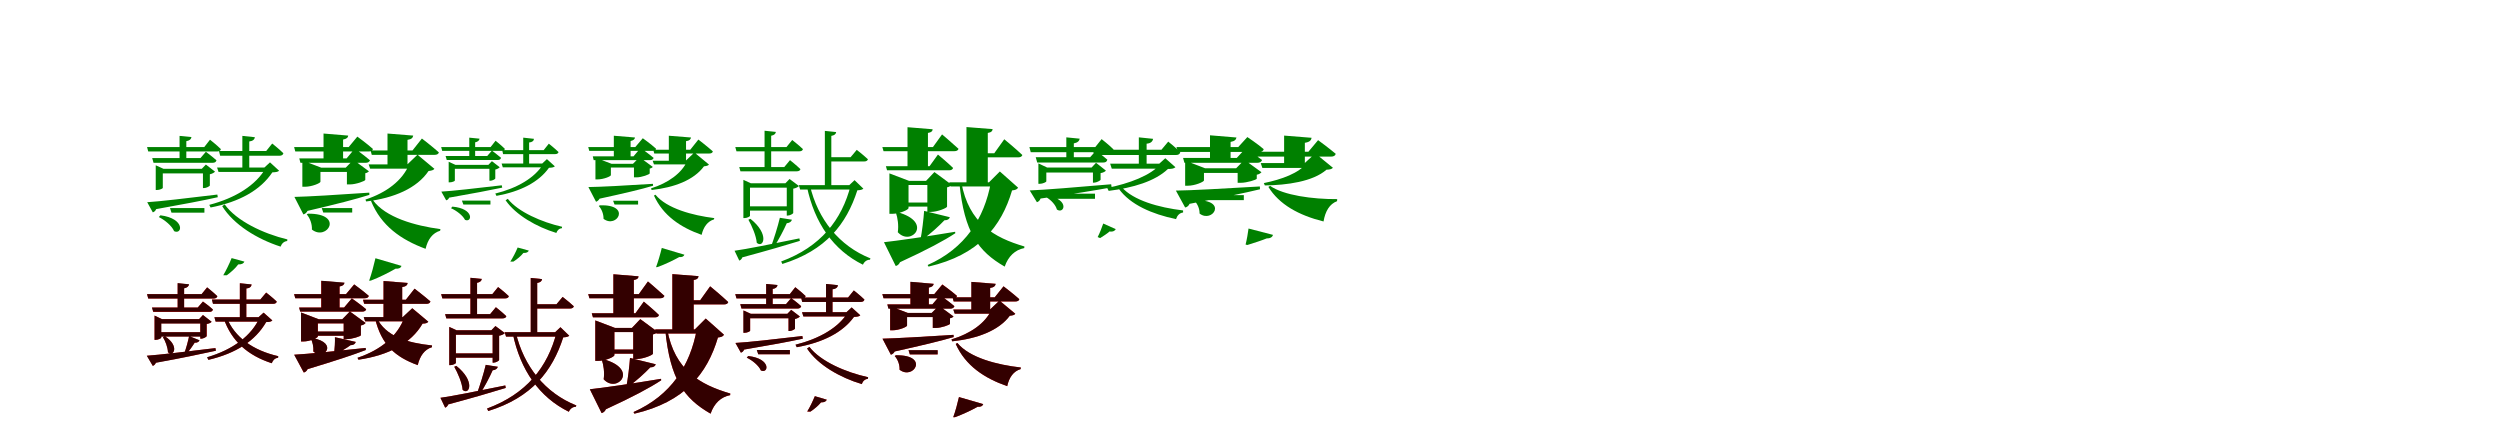 <?xml version="1.0" encoding="UTF-8"?>
<svg width="1700" height="300" xmlns="http://www.w3.org/2000/svg">
<rect width="100%" height="100%" fill="white"/>
<g fill="green" transform="translate(100 100) scale(0.1 -0.1)"><path d="M-0.0 0.0 8.0 -30.0H476.0C490.0 -30.0 500.0 -25.0 502.0 -14.0C474.0 14.0 428.0 50.0 428.0 50.0L389.0 0.0ZM156.0 -415.0 166.0 -446.0H390.0V-415.0ZM91.0 -464.0 80.0 -476.0C121.0 -496.0 169.0 -536.0 184.0 -572.0C240.0 -599.0 261.0 -486.0 91.0 -464.0ZM575.0 -755.0C561.0 -791.0 536.0 -842.0 518.0 -872.0H542.0C571.0 -851.0 602.0 -823.0 620.0 -798.0C644.0 -799.0 657.0 -791.0 662.0 -779.0ZM1.0 -375.0 39.0 -444.0C47.0 -442.0 57.0 -435.0 62.0 -422.0C247.0 -389.0 384.0 -363.0 481.0 -341.0L478.0 -323.0C278.0 -347.0 86.0 -370.0 1.0 -375.0ZM489.0 -27.0 497.0 -59.0H901.0C915.0 -59.0 925.0 -53.0 927.0 -42.0C898.0 -13.0 851.0 24.0 851.0 24.0L810.0 -27.0ZM809.0 -139.0C743.0 -259.0 600.0 -347.0 423.0 -393.0L432.0 -411.0C629.0 -373.0 771.0 -293.0 852.0 -172.0C878.0 -171.0 889.0 -169.0 898.0 -161.0L836.0 -104.0L798.0 -139.0ZM528.0 -390.0 511.0 -402.0C589.0 -528.0 749.0 -626.0 908.0 -677.0C916.0 -655.0 932.0 -641.0 953.0 -639.0L954.0 -628.0C791.0 -589.0 607.0 -502.0 528.0 -390.0ZM476.0 -139.0 486.0 -169.0H836.0V-139.0ZM648.0 76.0V-154.0H695.0V38.0C720.0 41.0 731.0 52.0 733.0 67.0ZM35.0 -75.0 44.0 -107.0H446.0C460.0 -107.0 469.0 -102.0 472.0 -90.0C444.0 -65.0 400.0 -32.0 400.0 -32.0L363.0 -75.0ZM221.0 76.0V-95.0H267.0V40.0C290.0 44.0 300.0 54.0 302.0 68.0ZM380.0 -148.0V-279.0H387.0C402.0 -279.0 426.0 -267.0 427.0 -261.0V-185.0C443.0 -182.0 458.0 -173.0 462.0 -167.0L400.0 -119.0L372.0 -148.0ZM59.0 -148.0V-292.0H67.0C86.0 -292.0 107.0 -282.0 107.0 -278.0V-179.0H408.0V-148.0H112.0L59.0 -124.0Z"/></g>
<g fill="green" transform="translate(200 100) scale(0.1 -0.1)"><path d="M0.0 0.0 8.0 -30.0H509.0C523.0 -30.0 534.0 -24.0 536.0 -13.0C496.0 23.0 430.0 71.0 430.0 71.0L371.0 0.0ZM188.0 -415.0 198.0 -445.0H395.0V-415.0ZM94.0 -453.0 86.0 -458.0C107.0 -482.0 123.0 -523.0 121.0 -561.0C223.0 -642.0 345.0 -451.0 94.0 -453.0ZM553.0 -756.0C543.0 -801.0 525.0 -868.0 510.0 -909.0L522.0 -908.0C578.0 -887.0 647.0 -852.0 690.0 -827.0C713.0 -829.0 726.0 -821.0 730.0 -808.0ZM2.0 -339.0 63.0 -458.0C74.0 -455.0 85.0 -447.0 91.0 -434.0C289.0 -388.0 421.0 -354.0 512.0 -325.0L511.0 -310.0C297.0 -325.0 93.0 -337.0 2.0 -339.0ZM520.0 -23.0 528.0 -53.0H955.0C970.0 -53.0 982.0 -48.0 984.0 -36.0C941.0 3.0 869.0 58.0 869.0 58.0L805.0 -23.0ZM782.0 -118.0C738.0 -226.0 629.0 -310.0 485.0 -357.0L490.0 -370.0C680.0 -347.0 835.0 -280.0 914.0 -163.0C937.0 -160.0 947.0 -157.0 954.0 -148.0L839.0 -52.0L770.0 -118.0ZM535.0 -360.0 523.0 -367.0C592.0 -535.0 726.0 -630.0 894.0 -692.0C909.0 -627.0 942.0 -584.0 993.0 -569.0L995.0 -558.0C822.0 -535.0 621.0 -479.0 535.0 -360.0ZM507.0 -118.0 517.0 -147.0H867.0V-118.0ZM635.0 92.0V-125.0H771.0V49.0C799.0 53.0 807.0 63.0 810.0 78.0ZM35.0 -77.0 43.0 -107.0H487.0C502.0 -107.0 512.0 -101.0 516.0 -90.0C476.0 -56.0 413.0 -10.0 413.0 -10.0L357.0 -77.0ZM200.0 92.0V-83.0H333.0V51.0C359.0 56.0 366.0 65.0 368.0 78.0ZM359.0 -140.0V-254.0H381.0C420.0 -254.0 484.0 -231.0 484.0 -223.0V-178.0C496.0 -176.0 505.0 -169.0 509.0 -165.0L403.0 -87.0L351.0 -140.0ZM56.0 -140.0V-270.0H72.0C122.0 -270.0 179.0 -245.0 179.0 -236.0V-169.0H419.0V-140.0H184.0L56.0 -91.0Z"/></g>
<g fill="green" transform="translate(300 100) scale(0.1 -0.1)"><path d="M0.0 0.0 7.0 -26.0H411.0C423.0 -26.0 432.0 -21.0 433.0 -12.0C409.0 12.0 370.0 43.0 370.0 43.0L336.0 0.0ZM141.0 -364.0 151.0 -391.0H335.0V-364.0ZM76.0 -405.0 67.0 -416.0C104.0 -432.0 147.0 -465.0 162.0 -495.0C211.0 -517.0 227.0 -418.0 76.0 -405.0ZM520.0 -683.0C508.0 -713.0 486.0 -755.0 470.0 -779.0H491.0C516.0 -763.0 543.0 -741.0 559.0 -720.0C580.0 -721.0 591.0 -715.0 596.0 -704.0ZM1.0 -303.0 34.0 -362.0C41.0 -361.0 50.0 -355.0 54.0 -344.0C213.0 -316.0 331.0 -294.0 415.0 -276.0L412.0 -260.0C240.0 -280.0 75.0 -299.0 1.0 -303.0ZM415.0 -21.0 421.0 -48.0H775.0C787.0 -48.0 796.0 -43.0 798.0 -34.0C773.0 -9.0 732.0 23.0 732.0 23.0L697.0 -21.0ZM696.0 -112.0C639.0 -209.0 516.0 -280.0 368.0 -316.0L376.0 -332.0C540.0 -302.0 663.0 -239.0 733.0 -141.0C756.0 -140.0 765.0 -138.0 773.0 -131.0L719.0 -82.0L687.0 -112.0ZM453.0 -352.0 438.0 -362.0C508.0 -463.0 649.0 -543.0 783.0 -584.0C790.0 -565.0 803.0 -553.0 821.0 -552.0L822.0 -542.0C685.0 -511.0 523.0 -441.0 453.0 -352.0ZM411.0 -112.0 419.0 -138.0H719.0V-112.0ZM558.0 64.0V-125.0H598.0V31.0C620.0 33.0 630.0 43.0 631.0 56.0ZM30.0 -61.0 38.0 -88.0H385.0C397.0 -88.0 404.0 -84.0 407.0 -73.0C383.0 -52.0 345.0 -24.0 345.0 -24.0L313.0 -61.0ZM191.0 64.0V-78.0H231.0V32.0C250.0 36.0 259.0 45.0 261.0 57.0ZM328.0 -121.0V-229.0H334.0C347.0 -229.0 368.0 -219.0 368.0 -213.0V-153.0C382.0 -150.0 395.0 -142.0 398.0 -137.0L345.0 -96.0L321.0 -121.0ZM51.0 -121.0V-240.0H58.0C74.0 -240.0 93.0 -232.0 93.0 -228.0V-148.0H352.0V-121.0H97.0L51.0 -100.0Z"/></g>
<g fill="green" transform="translate(400 100) scale(0.1 -0.1)"><path d="M0.0 0.0 7.0 -26.0H438.0C450.0 -26.0 460.0 -21.0 461.0 -11.0C427.0 20.0 371.0 60.0 371.0 60.0L320.0 0.0ZM169.0 -365.0 179.0 -391.0H339.0V-365.0ZM79.0 -396.0 72.0 -401.0C91.0 -421.0 105.0 -456.0 104.0 -488.0C194.0 -557.0 297.0 -389.0 79.0 -396.0ZM500.0 -686.0C491.0 -725.0 474.0 -782.0 461.0 -817.0L471.0 -816.0C520.0 -799.0 581.0 -769.0 619.0 -748.0C639.0 -750.0 650.0 -743.0 654.0 -732.0ZM1.0 -272.0 53.0 -372.0C62.0 -369.0 71.0 -362.0 77.0 -351.0C247.0 -314.0 362.0 -287.0 441.0 -263.0L440.0 -250.0C255.0 -262.0 80.0 -271.0 1.0 -272.0ZM442.0 -18.0 449.0 -44.0H822.0C835.0 -44.0 846.0 -40.0 847.0 -29.0C810.0 4.0 749.0 51.0 749.0 51.0L694.0 -18.0ZM674.0 -93.0C636.0 -178.0 544.0 -244.0 427.0 -281.0L431.0 -292.0C585.0 -275.0 718.0 -225.0 787.0 -131.0C806.0 -129.0 815.0 -126.0 821.0 -119.0L722.0 -37.0L663.0 -93.0ZM457.0 -324.0 447.0 -330.0C509.0 -466.0 627.0 -546.0 771.0 -597.0C784.0 -542.0 812.0 -505.0 855.0 -492.0L857.0 -483.0C710.0 -465.0 534.0 -418.0 457.0 -324.0ZM438.0 -93.0 447.0 -118.0H747.0V-93.0ZM548.0 77.0V-99.0H665.0V40.0C689.0 43.0 696.0 52.0 699.0 65.0ZM31.0 -63.0 37.0 -89.0H420.0C433.0 -89.0 441.0 -83.0 445.0 -74.0C411.0 -45.0 356.0 -6.0 356.0 -6.0L308.0 -63.0ZM174.0 77.0V-67.0H288.0V41.0C310.0 46.0 316.0 54.0 318.0 65.0ZM311.0 -114.0V-206.0H330.0C363.0 -206.0 418.0 -186.0 418.0 -179.0V-146.0C428.0 -145.0 436.0 -139.0 439.0 -135.0L349.0 -69.0L304.0 -114.0ZM49.0 -114.0V-220.0H62.0C105.0 -220.0 154.0 -199.0 154.0 -191.0V-139.0H362.0V-114.0H159.0L49.0 -72.0Z"/></g>
<g fill="green" transform="translate(500 100) scale(0.1 -0.1)"><path d="M-0.0 0.0 8.0 -29.0H435.0C448.0 -29.0 457.0 -25.0 460.0 -14.0C432.0 13.0 387.0 48.0 387.0 48.0L348.0 0.0ZM81.0 -403.0V-432.0H376.0V-403.0ZM103.0 -488.0 89.0 -494.0C113.0 -536.0 142.0 -603.0 146.0 -651.0C190.0 -691.0 236.0 -594.0 103.0 -488.0ZM303.0 -481.0C289.0 -541.0 263.0 -623.0 242.0 -680.0H263.0C295.0 -630.0 329.0 -566.0 350.0 -518.0C371.0 -516.0 382.0 -506.0 385.0 -494.0ZM-5.0 -705.0 27.0 -772.0C36.0 -769.0 44.0 -761.0 48.0 -750.0C216.0 -705.0 344.0 -667.0 439.0 -638.0L436.0 -621.0C250.0 -659.0 71.0 -695.0 -5.0 -705.0ZM631.0 -69.0 639.0 -98.0H876.0C890.0 -98.0 899.0 -93.0 902.0 -83.0C872.0 -55.0 826.0 -19.0 826.0 -19.0L784.0 -69.0ZM785.0 -259.0C725.0 -496.0 580.0 -679.0 312.0 -778.0L320.0 -795.0C616.0 -703.0 756.0 -524.0 830.0 -294.0C852.0 -293.0 863.0 -290.0 871.0 -283.0L811.0 -225.0L775.0 -259.0ZM507.0 -259.0 487.0 -269.0C539.0 -517.0 667.0 -701.0 868.0 -800.0C877.0 -779.0 895.0 -766.0 916.0 -766.0L919.0 -757.0C708.0 -673.0 561.0 -492.0 507.0 -259.0ZM432.0 -259.0 441.0 -289.0H825.0V-259.0ZM609.0 110.0V-278.0H653.0V76.0C675.0 80.0 684.0 88.0 686.0 102.0ZM27.0 -136.0 35.0 -165.0H417.0C431.0 -165.0 441.0 -160.0 443.0 -150.0C415.0 -123.0 372.0 -89.0 372.0 -89.0L333.0 -136.0ZM199.0 111.0V-147.0H244.0V77.0C265.0 81.0 274.0 90.0 276.0 103.0ZM350.0 -246.0V-466.0H356.0C371.0 -466.0 393.0 -454.0 394.0 -448.0V-283.0C411.0 -280.0 427.0 -272.0 433.0 -265.0L369.0 -217.0L341.0 -246.0ZM55.0 -246.0V-483.0H62.0C80.0 -483.0 100.0 -472.0 100.0 -468.0V-276.0H379.0V-246.0H105.0L55.0 -223.0Z"/></g>
<g fill="green" transform="translate(600 100) scale(0.1 -0.1)"><path d="M0.0 0.0 8.0 -28.0H490.0C504.0 -28.0 515.0 -23.0 518.0 -12.0C476.0 27.0 406.0 86.0 406.0 86.0L344.0 0.0ZM102.0 -377.0V-405.0H381.0V-377.0ZM101.0 -442.0 92.0 -446.0C104.0 -481.0 112.0 -532.0 105.0 -579.0C195.0 -679.0 351.0 -510.0 101.0 -442.0ZM284.0 -434.0C280.0 -491.0 270.0 -575.0 259.0 -631.0H270.0C325.0 -592.0 385.0 -537.0 422.0 -498.0C444.0 -498.0 455.0 -490.0 459.0 -477.0ZM11.0 -647.0 91.0 -809.0C103.0 -806.0 114.0 -797.0 120.0 -783.0C305.0 -698.0 422.0 -635.0 496.0 -586.0L495.0 -576.0C293.0 -610.0 94.0 -638.0 11.0 -647.0ZM651.0 -42.0 659.0 -70.0H924.0C938.0 -70.0 949.0 -65.0 952.0 -54.0C907.0 -11.0 829.0 53.0 829.0 53.0L761.0 -42.0ZM738.0 -240.0C693.0 -486.0 563.0 -689.0 308.0 -802.0L314.0 -813.0C657.0 -733.0 809.0 -541.0 882.0 -295.0C906.0 -292.0 916.0 -288.0 923.0 -276.0L799.0 -166.0L725.0 -240.0ZM537.0 -240.0 524.0 -246.0C557.0 -579.0 651.0 -709.0 832.0 -813.0C856.0 -743.0 902.0 -699.0 965.0 -687.0L966.0 -676.0C759.0 -615.0 588.0 -518.0 537.0 -240.0ZM455.0 -240.0 464.0 -268.0H835.0V-240.0ZM572.0 136.0V-248.0H717.0V96.0C742.0 100.0 748.0 109.0 750.0 122.0ZM24.0 -130.0 32.0 -158.0H454.0C468.0 -158.0 478.0 -153.0 481.0 -142.0C443.0 -105.0 378.0 -51.0 378.0 -51.0L321.0 -130.0ZM171.0 135.0V-141.0H310.0V96.0C335.0 100.0 341.0 109.0 342.0 121.0ZM306.0 -230.0V-441.0H330.0C375.0 -441.0 440.0 -414.0 440.0 -405.0V-274.0C457.0 -270.0 467.0 -263.0 472.0 -257.0L354.0 -170.0L297.0 -230.0ZM48.0 -230.0V-454.0H66.0C119.0 -454.0 178.0 -426.0 178.0 -415.0V-258.0H383.0V-230.0H182.0L48.0 -179.0Z"/></g>
<g fill="green" transform="translate(700 100) scale(0.1 -0.1)"><path d="M0.0 0.0 9.0 -35.0H543.0C558.0 -35.0 570.0 -28.0 572.0 -16.0C541.0 15.0 491.0 54.0 491.0 54.0L448.0 0.0ZM134.0 -317.0 141.0 -352.0H446.0V-317.0ZM130.0 -332.0 116.0 -342.0C147.0 -360.0 179.0 -394.0 187.0 -425.0C237.0 -458.0 274.0 -359.0 130.0 -332.0ZM502.0 -520.0C495.0 -541.0 477.0 -589.0 464.0 -612.0L481.0 -619.0C506.0 -603.0 531.0 -587.0 545.0 -574.0C569.0 -578.0 583.0 -568.0 587.0 -558.0ZM2.0 -295.0 51.0 -375.0C60.0 -372.0 70.0 -366.0 76.0 -350.0C294.0 -320.0 449.0 -294.0 559.0 -274.0L556.0 -253.0C325.0 -273.0 103.0 -291.0 2.0 -295.0ZM431.0 -18.0 440.0 -54.0H997.0C1013.0 -54.0 1023.0 -48.0 1026.0 -35.0C995.0 -3.0 944.0 37.0 944.0 37.0L898.0 -18.0ZM894.0 -113.0C825.0 -194.0 678.0 -248.0 529.0 -278.0L539.0 -298.0C705.0 -277.0 854.0 -233.0 942.0 -149.0C970.0 -149.0 983.0 -146.0 993.0 -137.0L924.0 -76.0L883.0 -113.0ZM628.0 -273.0 608.0 -284.0C686.0 -392.0 834.0 -456.0 997.0 -490.0C1005.0 -465.0 1021.0 -448.0 1045.0 -445.0V-431.0C877.0 -411.0 707.0 -362.0 628.0 -273.0ZM549.0 -113.0 560.0 -147.0H919.0V-113.0ZM744.0 66.0V-125.0H797.0V23.0C826.0 25.0 838.0 39.0 841.0 56.0ZM43.0 -69.0 53.0 -105.0H503.0C518.0 -105.0 526.0 -100.0 530.0 -86.0C500.0 -59.0 452.0 -25.0 452.0 -25.0L413.0 -69.0ZM251.0 66.0V-91.0H302.0V25.0C328.0 30.0 339.0 41.0 342.0 57.0ZM432.0 -139.0V-242.0H440.0C456.0 -242.0 483.0 -228.0 484.0 -222.0V-177.0C501.0 -175.0 517.0 -166.0 520.0 -160.0L453.0 -107.0L423.0 -139.0ZM61.0 -139.0V-250.0H70.0C91.0 -250.0 115.0 -238.0 115.0 -233.0V-173.0H455.0V-139.0H120.0L61.0 -111.0Z"/></g>
<g fill="green" transform="translate(800 100) scale(0.1 -0.1)"><path d="M0.0 0.0 9.0 -33.0H564.0C579.0 -33.0 591.0 -27.0 593.0 -14.0C551.0 22.0 482.0 68.0 482.0 68.0L420.0 0.0ZM175.0 -327.0 181.0 -361.0H458.0V-327.0ZM135.0 -362.0 124.0 -368.0C143.0 -386.0 158.0 -421.0 157.0 -452.0C244.0 -520.0 352.0 -359.0 135.0 -362.0ZM490.0 -554.0C487.0 -580.0 478.0 -632.0 470.0 -663.0L482.0 -666.0C527.0 -652.0 583.0 -634.0 614.0 -621.0C641.0 -622.0 654.0 -609.0 656.0 -597.0ZM-4.0 -296.0 59.0 -411.0C71.0 -409.0 83.0 -400.0 89.0 -386.0C310.0 -344.0 461.0 -313.0 568.0 -287.0L567.0 -268.0C326.0 -282.0 99.0 -295.0 -4.0 -296.0ZM469.0 -32.0 478.0 -65.0H1051.0C1068.0 -65.0 1080.0 -59.0 1083.0 -46.0C1037.0 -7.0 963.0 47.0 963.0 47.0L897.0 -32.0ZM885.0 -109.0C834.0 -177.0 716.0 -220.0 594.0 -245.0L601.0 -261.0C751.0 -259.0 928.0 -235.0 1020.0 -154.0C1045.0 -153.0 1055.0 -150.0 1064.0 -141.0L944.0 -43.0L872.0 -109.0ZM637.0 -264.0 625.0 -271.0C698.0 -390.0 831.0 -464.0 1000.0 -506.0C1012.0 -436.0 1041.0 -387.0 1092.0 -368.0L1093.0 -354.0C925.0 -355.0 728.0 -328.0 637.0 -264.0ZM573.0 -109.0 584.0 -142.0H945.0V-109.0ZM732.0 78.0V-126.0H873.0V29.0C906.0 34.0 916.0 46.0 919.0 63.0ZM45.0 -74.0 54.0 -107.0H550.0C566.0 -107.0 578.0 -101.0 582.0 -88.0C537.0 -53.0 470.0 -9.0 470.0 -9.0L410.0 -74.0ZM228.0 80.0V-83.0H368.0V35.0C396.0 40.0 405.0 50.0 408.0 65.0ZM416.0 -144.0V-243.0H439.0C477.0 -243.0 545.0 -223.0 546.0 -215.0V-188.0C562.0 -186.0 574.0 -176.0 578.0 -171.0L462.0 -87.0L406.0 -144.0ZM59.0 -144.0V-263.0H76.0C127.0 -263.0 187.0 -236.0 187.0 -227.0V-176.0H470.0V-144.0H194.0L59.0 -92.0Z"/></g>
<g fill="red" transform="translate(100 200) scale(0.1 -0.1)"><path d="M0.0 0.0 8.0 -30.0H453.0C466.0 -30.0 476.0 -25.0 478.0 -14.0C451.0 12.0 408.0 46.0 408.0 46.0L371.0 0.0ZM75.0 -259.0V-288.0H383.0V-259.0ZM122.0 -287.0 108.0 -293.0C125.0 -319.0 141.0 -362.0 142.0 -395.0C178.0 -431.0 225.0 -355.0 122.0 -287.0ZM286.0 -286.0C280.0 -315.0 265.0 -372.0 252.0 -406.0L265.0 -412.0C288.0 -384.0 310.0 -352.0 324.0 -330.0C343.0 -332.0 354.0 -322.0 356.0 -314.0ZM-1.0 -419.0 39.0 -488.0C47.0 -485.0 55.0 -479.0 60.0 -466.0C242.0 -434.0 373.0 -406.0 468.0 -385.0L465.0 -367.0C270.0 -391.0 83.0 -413.0 -1.0 -419.0ZM441.0 -37.0 449.0 -66.0H856.0C870.0 -66.0 879.0 -62.0 882.0 -51.0C854.0 -24.0 810.0 11.0 810.0 11.0L770.0 -37.0ZM767.0 -157.0C710.0 -285.0 582.0 -378.0 409.0 -430.0L417.0 -447.0C609.0 -402.0 737.0 -316.0 810.0 -190.0C832.0 -190.0 844.0 -187.0 852.0 -179.0L793.0 -126.0L758.0 -157.0ZM540.0 -157.0 521.0 -166.0C575.0 -321.0 685.0 -417.0 848.0 -470.0C855.0 -449.0 870.0 -435.0 891.0 -433.0L892.0 -422.0C722.0 -383.0 595.0 -295.0 540.0 -157.0ZM458.0 -157.0 467.0 -187.0H795.0V-157.0ZM631.0 74.0V-170.0H675.0V38.0C699.0 41.0 709.0 51.0 711.0 65.0ZM34.0 -91.0 42.0 -121.0H424.0C437.0 -121.0 445.0 -116.0 448.0 -105.0C422.0 -80.0 380.0 -50.0 380.0 -50.0L345.0 -91.0ZM208.0 74.0V-105.0H252.0V40.0C274.0 44.0 283.0 53.0 285.0 66.0ZM362.0 -170.0V-303.0H368.0C382.0 -303.0 405.0 -291.0 406.0 -285.0V-203.0C421.0 -201.0 435.0 -194.0 439.0 -188.0L380.0 -142.0L354.0 -170.0ZM51.0 -170.0V-311.0H58.0C76.0 -311.0 96.0 -300.0 96.0 -296.0V-199.0H382.0V-170.0H101.0L51.0 -146.0Z"/></g>
<g fill="black" opacity=".8" transform="translate(100 200) scale(0.1 -0.1)"><path d="M0.0 0.0 8.0 -30.0H454.0C466.0 -30.0 476.0 -24.0 478.0 -14.0C451.0 12.0 409.0 46.0 409.0 46.0L371.0 0.0ZM75.0 -259.0 76.0 -289.0H383.0V-259.0ZM122.0 -287.0 108.0 -293.0C125.0 -320.0 141.0 -363.0 142.0 -395.0C178.0 -431.0 225.0 -355.0 122.0 -287.0ZM286.0 -285.0C281.0 -315.0 265.0 -372.0 252.0 -405.0L264.0 -412.0C287.0 -384.0 310.0 -353.0 324.0 -330.0C343.0 -332.0 354.0 -323.0 357.0 -314.0ZM-2.0 -419.0 39.0 -488.0C47.0 -485.0 55.0 -479.0 60.0 -467.0C242.0 -434.0 372.0 -405.0 468.0 -385.0L465.0 -367.0C270.0 -391.0 83.0 -413.0 -2.0 -419.0ZM441.0 -37.0 448.0 -66.0H856.0C870.0 -66.0 879.0 -62.0 882.0 -51.0C855.0 -24.0 810.0 10.0 810.0 10.0L770.0 -37.0ZM767.0 -157.0C710.0 -285.0 582.0 -378.0 408.0 -429.0L417.0 -447.0C608.0 -402.0 737.0 -316.0 810.0 -190.0C833.0 -190.0 844.0 -187.0 852.0 -179.0L792.0 -126.0L758.0 -157.0ZM541.0 -157.0 521.0 -165.0C575.0 -320.0 685.0 -417.0 848.0 -470.0C856.0 -449.0 870.0 -434.0 891.0 -433.0L892.0 -422.0C722.0 -383.0 596.0 -295.0 541.0 -157.0ZM458.0 -157.0 466.0 -187.0H795.0V-157.0ZM631.0 74.0V-170.0H675.0V39.0C699.0 40.0 709.0 51.0 711.0 66.0ZM33.0 -91.0 42.0 -120.0H425.0C438.0 -120.0 444.0 -116.0 448.0 -105.0C422.0 -80.0 380.0 -51.0 380.0 -51.0L345.0 -91.0ZM208.0 75.0V-105.0H252.0V39.0C273.0 44.0 283.0 53.0 286.0 67.0ZM362.0 -170.0V-303.0H369.0C383.0 -303.0 405.0 -291.0 405.0 -285.0V-203.0C421.0 -201.0 436.0 -194.0 439.0 -188.0L380.0 -142.0L354.0 -170.0ZM51.0 -170.0V-311.0H58.0C75.0 -311.0 97.0 -301.0 97.0 -296.0V-200.0H382.0V-170.0H101.0L51.0 -146.0Z"/></g>
<g fill="red" transform="translate(200 200) scale(0.1 -0.1)"><path d="M0.0 0.0 8.0 -28.0H482.0C495.0 -28.0 506.0 -23.0 508.0 -12.0C470.0 21.0 408.0 66.0 408.0 66.0L353.0 0.0ZM105.0 -255.0V-283.0H394.0V-255.0ZM124.0 -299.0 114.0 -304.0C125.0 -324.0 134.0 -359.0 130.0 -390.0C198.0 -457.0 308.0 -333.0 124.0 -299.0ZM278.0 -293.0C279.0 -320.0 276.0 -372.0 272.0 -406.0L282.0 -410.0C319.0 -389.0 362.0 -364.0 384.0 -347.0C407.0 -347.0 417.0 -335.0 419.0 -325.0ZM1.0 -412.0 65.0 -533.0C76.0 -531.0 86.0 -523.0 92.0 -510.0C278.0 -454.0 402.0 -413.0 487.0 -380.0L486.0 -366.0C282.0 -388.0 87.0 -407.0 1.0 -412.0ZM468.0 -38.0 476.0 -66.0H900.0C914.0 -66.0 924.0 -61.0 927.0 -50.0C886.0 -14.0 819.0 37.0 819.0 37.0L760.0 -38.0ZM750.0 -157.0C705.0 -284.0 592.0 -379.0 431.0 -433.0L437.0 -446.0C643.0 -416.0 796.0 -335.0 873.0 -201.0C896.0 -200.0 905.0 -197.0 912.0 -187.0L804.0 -96.0L739.0 -157.0ZM560.0 -157.0 549.0 -163.0C594.0 -347.0 688.0 -427.0 841.0 -483.0C855.0 -420.0 887.0 -376.0 937.0 -361.0V-349.0C775.0 -332.0 621.0 -290.0 560.0 -157.0ZM474.0 -157.0 483.0 -185.0H806.0V-157.0ZM608.0 89.0V-173.0H735.0V48.0C762.0 52.0 770.0 62.0 772.0 76.0ZM34.0 -91.0 42.0 -119.0H463.0C477.0 -119.0 487.0 -114.0 490.0 -103.0C452.0 -71.0 393.0 -29.0 393.0 -29.0L340.0 -91.0ZM184.0 90.0V-102.0H309.0V52.0C333.0 56.0 340.0 65.0 342.0 77.0ZM337.0 -171.0V-306.0H358.0C394.0 -306.0 453.0 -287.0 454.0 -280.0V-213.0C471.0 -210.0 482.0 -202.0 486.0 -196.0L379.0 -118.0L328.0 -171.0ZM47.0 -171.0V-322.0H63.0C109.0 -322.0 162.0 -297.0 162.0 -288.0V-199.0H392.0V-171.0H167.0L47.0 -125.0Z"/></g>
<g fill="black" opacity=".8" transform="translate(200 200) scale(0.1 -0.1)"><path d="M0.0 0.0 8.0 -28.0H482.0C495.0 -28.0 506.0 -23.0 507.0 -11.0C470.0 21.0 409.0 66.0 409.0 66.0L353.0 0.0ZM105.0 -254.0V-283.0H394.0V-254.0ZM124.0 -298.0 114.0 -304.0C125.0 -324.0 133.0 -359.0 131.0 -390.0C198.0 -457.0 308.0 -332.0 124.0 -298.0ZM277.0 -293.0C279.0 -320.0 276.0 -372.0 272.0 -406.0L281.0 -410.0C319.0 -389.0 362.0 -364.0 384.0 -347.0C407.0 -347.0 417.0 -335.0 419.0 -325.0ZM0.0 -412.0 66.0 -533.0C76.0 -531.0 86.0 -523.0 92.0 -510.0C277.0 -454.0 403.0 -413.0 488.0 -380.0L487.0 -366.0C282.0 -388.0 87.0 -408.0 0.0 -412.0ZM469.0 -38.0 477.0 -66.0H900.0C914.0 -66.0 924.0 -61.0 927.0 -50.0C886.0 -14.0 819.0 37.0 819.0 37.0L760.0 -38.0ZM751.0 -156.0C705.0 -283.0 592.0 -379.0 431.0 -433.0L438.0 -446.0C642.0 -416.0 796.0 -335.0 874.0 -200.0C896.0 -200.0 905.0 -197.0 913.0 -188.0L803.0 -96.0L738.0 -156.0ZM560.0 -157.0 550.0 -162.0C594.0 -347.0 688.0 -427.0 840.0 -483.0C856.0 -420.0 887.0 -376.0 937.0 -361.0L938.0 -349.0C776.0 -332.0 621.0 -290.0 560.0 -157.0ZM473.0 -156.0 483.0 -185.0H806.0V-156.0ZM608.0 89.0V-173.0H735.0V48.0C762.0 52.0 770.0 62.0 772.0 76.0ZM34.0 -91.0 41.0 -119.0H463.0C477.0 -119.0 487.0 -114.0 490.0 -103.0C452.0 -71.0 392.0 -29.0 392.0 -29.0L340.0 -91.0ZM185.0 91.0V-101.0H309.0V52.0C333.0 56.0 340.0 65.0 343.0 78.0ZM337.0 -171.0V-306.0H358.0C393.0 -306.0 453.0 -287.0 454.0 -279.0V-213.0C471.0 -211.0 482.0 -202.0 486.0 -196.0L379.0 -118.0L327.0 -171.0ZM47.0 -171.0V-322.0H62.0C108.0 -322.0 161.0 -297.0 161.0 -288.0V-199.0H392.0V-171.0H168.0L47.0 -125.0Z"/></g>
<g fill="red" transform="translate(300 200) scale(0.1 -0.1)"><path d="M0.0 0.0 8.0 -29.0H435.0C448.0 -29.0 457.0 -25.0 460.0 -14.0C432.0 13.0 387.0 48.0 387.0 48.0L348.0 0.0ZM81.0 -403.0V-432.0H376.0V-403.0ZM103.0 -488.0 89.0 -494.0C113.0 -536.0 142.0 -603.0 146.0 -651.0C190.0 -691.0 236.0 -594.0 103.0 -488.0ZM303.0 -481.0C289.0 -541.0 263.0 -623.0 242.0 -680.0H263.0C295.0 -630.0 329.0 -566.0 350.0 -518.0C371.0 -516.0 382.0 -506.0 385.0 -494.0ZM-5.0 -705.0 27.0 -772.0C36.0 -769.0 44.0 -761.0 48.0 -750.0C216.0 -705.0 344.0 -667.0 439.0 -638.0L436.0 -621.0C250.0 -659.0 71.0 -695.0 -5.0 -705.0ZM631.0 -69.0 639.0 -98.0H876.0C890.0 -98.0 899.0 -93.0 902.0 -83.0C872.0 -55.0 826.0 -19.0 826.0 -19.0L784.0 -69.0ZM785.0 -259.0C725.0 -496.0 580.0 -679.0 312.0 -778.0L320.0 -795.0C616.0 -703.0 756.0 -524.0 830.0 -294.0C852.0 -293.0 863.0 -290.0 871.0 -283.0L811.0 -225.0L775.0 -259.0ZM507.0 -259.0 487.0 -269.0C539.0 -517.0 667.0 -701.0 868.0 -800.0C877.0 -779.0 895.0 -766.0 916.0 -766.0L919.0 -757.0C708.0 -673.0 561.0 -492.0 507.0 -259.0ZM432.0 -259.0 441.0 -289.0H825.0V-259.0ZM609.0 110.0V-278.0H653.0V76.0C675.0 80.0 684.0 88.0 686.0 102.0ZM27.0 -136.0 35.0 -165.0H417.0C431.0 -165.0 441.0 -160.0 443.0 -150.0C415.0 -123.0 372.0 -89.0 372.0 -89.0L333.0 -136.0ZM199.0 111.0V-147.0H244.0V77.0C265.0 81.0 274.0 90.0 276.0 103.0ZM350.0 -246.0V-466.0H356.0C371.0 -466.0 393.0 -454.0 394.0 -448.0V-283.0C411.0 -280.0 427.0 -272.0 433.0 -265.0L369.0 -217.0L341.0 -246.0ZM55.0 -246.0V-483.0H62.0C80.0 -483.0 100.0 -472.0 100.0 -468.0V-276.0H379.0V-246.0H105.0L55.0 -223.0Z"/></g>
<g fill="black" opacity=".8" transform="translate(300 200) scale(0.1 -0.1)"><path d="M0.0 0.0 8.0 -29.0H435.0C448.0 -29.0 457.0 -25.0 460.0 -14.0C432.0 13.0 387.0 48.0 387.0 48.0L348.0 0.0ZM81.0 -403.0V-432.0H376.0V-403.0ZM103.0 -488.0 89.0 -494.0C113.0 -536.0 142.0 -603.0 146.0 -651.0C190.0 -691.0 236.0 -594.0 103.0 -488.0ZM303.0 -481.0C289.0 -541.0 263.0 -623.0 242.0 -680.0H263.0C295.0 -630.0 329.0 -566.0 350.0 -518.0C371.0 -516.0 382.0 -506.0 385.0 -494.0ZM-5.0 -705.0 27.0 -772.0C36.0 -769.0 44.0 -761.0 48.0 -750.0C216.0 -705.0 344.0 -667.0 439.0 -638.0L436.0 -621.0C250.0 -659.0 71.0 -695.0 -5.0 -705.0ZM631.0 -69.0 639.0 -98.0H876.0C890.0 -98.0 899.0 -93.0 902.0 -83.0C872.0 -55.0 826.0 -19.0 826.0 -19.0L784.0 -69.0ZM785.0 -259.0C725.0 -496.0 580.0 -679.0 312.0 -778.0L320.0 -795.0C616.0 -703.0 756.0 -524.0 830.0 -294.0C852.0 -293.0 863.0 -290.0 871.0 -283.0L811.0 -225.0L775.0 -259.0ZM507.0 -259.0 487.0 -269.0C539.0 -517.0 667.0 -701.0 868.0 -800.0C877.0 -779.0 895.0 -766.0 916.0 -766.0L919.0 -757.0C708.0 -673.0 561.0 -492.0 507.0 -259.0ZM432.0 -259.0 441.0 -289.0H825.0V-259.0ZM609.0 110.0V-278.0H653.0V76.0C675.0 80.0 684.0 88.0 686.0 102.0ZM27.0 -136.0 35.0 -165.0H417.0C431.0 -165.0 441.0 -160.0 443.0 -150.0C415.0 -123.0 372.0 -89.0 372.0 -89.0L333.0 -136.0ZM199.0 111.0V-147.0H244.0V77.0C265.0 81.0 274.0 90.0 276.0 103.0ZM350.0 -246.0V-466.0H356.0C371.0 -466.0 393.0 -454.0 394.0 -448.0V-283.0C411.0 -280.0 427.0 -272.0 433.0 -265.0L369.0 -217.0L341.0 -246.0ZM55.0 -246.0V-483.0H62.0C80.0 -483.0 100.0 -472.0 100.0 -468.0V-276.0H379.0V-246.0H105.0L55.0 -223.0Z"/></g>
<g fill="red" transform="translate(400 200) scale(0.1 -0.1)"><path d="M0.0 0.0 8.0 -28.0H490.0C504.0 -28.0 515.0 -23.0 518.0 -12.0C476.0 27.0 406.0 86.0 406.0 86.0L344.0 0.0ZM102.0 -377.0V-405.0H381.0V-377.0ZM101.0 -442.0 92.0 -446.0C104.0 -481.0 112.0 -532.0 105.0 -579.0C195.0 -679.0 351.0 -510.0 101.0 -442.0ZM284.0 -434.0C280.0 -491.0 270.0 -575.0 259.0 -631.0H270.0C325.0 -592.0 385.0 -537.0 422.0 -498.0C444.0 -498.0 455.0 -490.0 459.0 -477.0ZM11.0 -647.0 91.0 -809.0C103.0 -806.0 114.0 -797.0 120.0 -783.0C305.0 -698.0 422.0 -635.0 496.0 -586.0L495.0 -576.0C293.0 -610.0 94.0 -638.0 11.0 -647.0ZM651.0 -42.0 659.0 -70.0H924.0C938.0 -70.0 949.0 -65.0 952.0 -54.0C907.0 -11.0 829.0 53.0 829.0 53.0L761.0 -42.0ZM738.0 -240.0C693.0 -486.0 563.0 -689.0 308.0 -802.0L314.0 -813.0C657.0 -733.0 809.0 -541.0 882.0 -295.0C906.0 -292.0 916.0 -288.0 923.0 -276.0L799.0 -166.0L725.0 -240.0ZM537.0 -240.0 524.0 -246.0C557.0 -579.0 651.0 -709.0 832.0 -813.0C856.0 -743.0 902.0 -699.0 965.0 -687.0L966.0 -676.0C759.0 -615.0 588.0 -518.0 537.0 -240.0ZM455.0 -240.0 464.0 -268.0H835.0V-240.0ZM572.0 136.0V-248.0H717.0V96.0C742.0 100.0 748.0 109.0 750.0 122.0ZM24.0 -130.0 32.0 -158.0H454.0C468.0 -158.0 478.0 -153.0 481.0 -142.0C443.0 -105.0 378.0 -51.0 378.0 -51.0L321.0 -130.0ZM171.0 135.0V-141.0H310.0V96.0C335.0 100.0 341.0 109.0 342.0 121.0ZM306.0 -230.0V-441.0H330.0C375.0 -441.0 440.0 -414.0 440.0 -405.0V-274.0C457.0 -270.0 467.0 -263.0 472.0 -257.0L354.0 -170.0L297.0 -230.0ZM48.0 -230.0V-454.0H66.0C119.0 -454.0 178.0 -426.0 178.0 -415.0V-258.0H383.0V-230.0H182.0L48.0 -179.0Z"/></g>
<g fill="black" opacity=".8" transform="translate(400 200) scale(0.1 -0.1)"><path d="M0.0 0.0 8.0 -28.0H490.0C504.0 -28.0 515.0 -23.0 518.0 -12.0C476.0 27.0 406.0 86.0 406.0 86.0L344.0 0.0ZM102.0 -377.0V-405.0H381.0V-377.0ZM101.0 -442.0 92.0 -446.0C104.0 -481.0 112.0 -532.0 105.0 -579.0C195.0 -679.0 351.0 -510.0 101.0 -442.0ZM284.0 -434.0C280.0 -491.0 270.0 -575.0 259.0 -631.0H270.0C325.0 -592.0 385.0 -537.0 422.0 -498.0C444.0 -498.0 455.0 -490.0 459.0 -477.0ZM11.0 -647.0 91.0 -809.0C103.0 -806.0 114.0 -797.0 120.0 -783.0C305.0 -698.0 422.0 -635.0 496.0 -586.0L495.0 -576.0C293.0 -610.0 94.0 -638.0 11.0 -647.0ZM651.0 -42.0 659.0 -70.0H924.0C938.0 -70.0 949.0 -65.0 952.0 -54.0C907.0 -11.0 829.0 53.0 829.0 53.0L761.0 -42.0ZM738.0 -240.0C693.0 -486.0 563.0 -689.0 308.0 -802.0L314.0 -813.0C657.0 -733.0 809.0 -541.0 882.0 -295.0C906.0 -292.0 916.0 -288.0 923.0 -276.0L799.0 -166.0L725.0 -240.0ZM537.0 -240.0 524.0 -246.0C557.0 -579.0 651.0 -709.0 832.0 -813.0C856.0 -743.0 902.0 -699.0 965.0 -687.0L966.0 -676.0C759.0 -615.0 588.0 -518.0 537.0 -240.0ZM455.0 -240.0 464.0 -268.0H835.0V-240.0ZM572.0 136.0V-248.0H717.0V96.0C742.0 100.0 748.0 109.0 750.0 122.0ZM24.0 -130.0 32.0 -158.0H454.0C468.0 -158.0 478.0 -153.0 481.0 -142.0C443.0 -105.0 378.0 -51.0 378.0 -51.0L321.0 -130.0ZM171.0 135.0V-141.0H310.0V96.0C335.0 100.0 341.0 109.0 342.0 121.0ZM306.0 -230.0V-441.0H330.0C375.0 -441.0 440.0 -414.0 440.0 -405.0V-274.0C457.0 -270.0 467.0 -263.0 472.0 -257.0L354.0 -170.0L297.0 -230.0ZM48.0 -230.0V-454.0H66.0C119.0 -454.0 178.0 -426.0 178.0 -415.0V-258.0H383.0V-230.0H182.0L48.0 -179.0Z"/></g>
<g fill="red" transform="translate(500 200) scale(0.1 -0.1)"><path d="M0.0 0.0 8.0 -29.0H453.0C466.0 -29.0 476.0 -24.0 478.0 -13.0C451.0 13.0 408.0 47.0 408.0 47.0L371.0 0.0ZM147.0 -380.0 156.0 -409.0H371.0V-380.0ZM88.0 -421.0 78.0 -432.0C116.0 -450.0 160.0 -486.0 174.0 -519.0C226.0 -544.0 246.0 -439.0 88.0 -421.0ZM541.0 -694.0C528.0 -726.0 506.0 -772.0 489.0 -799.0H511.0C538.0 -781.0 566.0 -757.0 583.0 -736.0C605.0 -737.0 618.0 -729.0 622.0 -718.0ZM1.0 -332.0 38.0 -398.0C46.0 -396.0 55.0 -389.0 60.0 -377.0C237.0 -347.0 367.0 -323.0 459.0 -303.0L456.0 -285.0C266.0 -307.0 83.0 -328.0 1.0 -332.0ZM447.0 -23.0 455.0 -53.0H853.0C866.0 -53.0 876.0 -48.0 878.0 -37.0C850.0 -10.0 806.0 25.0 806.0 25.0L767.0 -23.0ZM766.0 -123.0C704.0 -228.0 570.0 -304.0 410.0 -344.0L418.0 -361.0C596.0 -329.0 730.0 -261.0 807.0 -155.0C831.0 -154.0 842.0 -152.0 850.0 -144.0L792.0 -91.0L756.0 -123.0ZM504.0 -359.0 488.0 -370.0C562.0 -482.0 712.0 -567.0 860.0 -612.0C867.0 -591.0 882.0 -578.0 902.0 -576.0L903.0 -565.0C751.0 -532.0 579.0 -457.0 504.0 -359.0ZM454.0 -123.0 463.0 -152.0H791.0V-123.0ZM617.0 69.0V-137.0H661.0V33.0C685.0 36.0 696.0 46.0 698.0 60.0ZM34.0 -68.0 42.0 -98.0H424.0C437.0 -98.0 445.0 -93.0 448.0 -82.0C422.0 -58.0 380.0 -27.0 380.0 -27.0L345.0 -68.0ZM210.0 69.0V-87.0H254.0V35.0C276.0 39.0 285.0 48.0 287.0 61.0ZM362.0 -134.0V-251.0H368.0C382.0 -251.0 405.0 -240.0 406.0 -234.0V-169.0C421.0 -166.0 435.0 -158.0 439.0 -152.0L380.0 -107.0L354.0 -134.0ZM56.0 -134.0V-263.0H63.0C81.0 -263.0 101.0 -253.0 101.0 -249.0V-164.0H387.0V-134.0H106.0L56.0 -111.0Z"/></g>
<g fill="black" opacity=".8" transform="translate(500 200) scale(0.1 -0.1)"><path d="M0.0 0.0 8.0 -29.0H453.0C466.0 -29.0 476.0 -23.0 478.0 -13.0C451.0 13.0 408.0 47.0 408.0 47.0L371.0 0.0ZM146.0 -380.0 156.0 -409.0H371.0V-380.0ZM88.0 -421.0 78.0 -432.0C116.0 -450.0 160.0 -486.0 174.0 -519.0C226.0 -544.0 247.0 -439.0 88.0 -421.0ZM541.0 -694.0C529.0 -725.0 506.0 -772.0 489.0 -798.0L511.0 -799.0C538.0 -781.0 566.0 -757.0 583.0 -736.0C605.0 -737.0 617.0 -730.0 622.0 -718.0ZM1.0 -332.0 38.0 -398.0C46.0 -396.0 55.0 -390.0 60.0 -377.0C237.0 -347.0 367.0 -323.0 459.0 -303.0L456.0 -285.0C266.0 -307.0 83.0 -328.0 1.0 -332.0ZM448.0 -23.0 455.0 -53.0H853.0C866.0 -53.0 876.0 -48.0 878.0 -37.0C851.0 -10.0 806.0 25.0 806.0 25.0L767.0 -23.0ZM766.0 -123.0C704.0 -228.0 570.0 -304.0 409.0 -344.0L418.0 -361.0C596.0 -329.0 730.0 -261.0 807.0 -155.0C831.0 -154.0 842.0 -152.0 850.0 -144.0L791.0 -90.0L756.0 -123.0ZM504.0 -359.0 488.0 -370.0C562.0 -482.0 712.0 -567.0 860.0 -612.0C867.0 -591.0 882.0 -577.0 902.0 -576.0L903.0 -565.0C751.0 -532.0 579.0 -457.0 504.0 -359.0ZM454.0 -123.0 463.0 -152.0H791.0V-123.0ZM617.0 69.0V-137.0H661.0V33.0C685.0 35.0 696.0 46.0 698.0 61.0ZM34.0 -68.0 42.0 -98.0H424.0C437.0 -98.0 445.0 -93.0 448.0 -82.0C422.0 -58.0 380.0 -27.0 380.0 -27.0L345.0 -68.0ZM210.0 69.0V-87.0H254.0V35.0C276.0 39.0 285.0 48.0 287.0 62.0ZM362.0 -134.0V-251.0H368.0C382.0 -251.0 405.0 -240.0 406.0 -234.0V-169.0C421.0 -166.0 435.0 -158.0 439.0 -152.0L380.0 -107.0L354.0 -134.0ZM55.0 -134.0V-263.0H63.0C81.0 -263.0 101.0 -253.0 101.0 -249.0V-164.0H387.0V-134.0H106.0L55.0 -111.0Z"/></g>
<g fill="red" transform="translate(600 200) scale(0.1 -0.1)"><path d="M0.0 0.0 8.0 -28.0H482.0C495.0 -28.0 506.0 -23.0 508.0 -12.0C470.0 21.0 408.0 66.0 408.0 66.0L353.0 0.0ZM178.0 -382.0 187.0 -410.0H376.0V-382.0ZM92.0 -416.0 84.0 -421.0C104.0 -442.0 119.0 -480.0 117.0 -514.0C212.0 -588.0 323.0 -412.0 92.0 -416.0ZM521.0 -700.0C512.0 -740.0 496.0 -800.0 482.0 -837.0H494.0C545.0 -818.0 609.0 -788.0 648.0 -766.0C670.0 -768.0 682.0 -760.0 686.0 -748.0ZM1.0 -303.0 58.0 -412.0C68.0 -409.0 78.0 -402.0 84.0 -390.0C272.0 -348.0 398.0 -318.0 485.0 -292.0L484.0 -277.0C281.0 -290.0 88.0 -301.0 1.0 -303.0ZM477.0 -22.0 485.0 -50.0H904.0C918.0 -50.0 929.0 -45.0 931.0 -34.0C891.0 2.0 824.0 53.0 824.0 53.0L764.0 -22.0ZM743.0 -105.0C701.0 -198.0 599.0 -269.0 470.0 -308.0L475.0 -321.0C644.0 -303.0 791.0 -249.0 866.0 -147.0C888.0 -145.0 898.0 -142.0 904.0 -133.0L797.0 -44.0L732.0 -105.0ZM510.0 -332.0 499.0 -339.0C565.0 -486.0 692.0 -571.0 849.0 -626.0C862.0 -565.0 892.0 -524.0 940.0 -510.0L941.0 -499.0C781.0 -481.0 592.0 -433.0 510.0 -332.0ZM483.0 -105.0 492.0 -133.0H820.0V-105.0ZM606.0 83.0V-113.0H733.0V42.0C760.0 46.0 768.0 56.0 770.0 70.0ZM34.0 -70.0 42.0 -98.0H463.0C477.0 -98.0 487.0 -93.0 490.0 -82.0C452.0 -50.0 393.0 -8.0 393.0 -8.0L340.0 -70.0ZM191.0 83.0V-76.0H316.0V45.0C340.0 49.0 347.0 58.0 349.0 70.0ZM343.0 -128.0V-230.0H364.0C400.0 -230.0 460.0 -209.0 460.0 -202.0V-164.0C472.0 -162.0 480.0 -156.0 484.0 -152.0L384.0 -79.0L336.0 -128.0ZM53.0 -128.0V-246.0H68.0C115.0 -246.0 168.0 -222.0 168.0 -214.0V-156.0H398.0V-128.0H173.0L53.0 -82.0Z"/></g>
<g fill="black" opacity=".8" transform="translate(600 200) scale(0.1 -0.1)"><path d="M0.0 0.0 8.0 -28.0H482.0C495.0 -28.0 506.0 -23.0 507.0 -12.0C470.0 21.0 408.0 65.0 408.0 65.0L353.0 0.0ZM178.0 -381.0 187.0 -410.0H376.0V-381.0ZM92.0 -416.0 84.0 -421.0C104.0 -442.0 119.0 -480.0 117.0 -514.0C212.0 -588.0 323.0 -411.0 92.0 -416.0ZM521.0 -700.0C512.0 -740.0 496.0 -800.0 482.0 -837.0H493.0C545.0 -819.0 609.0 -788.0 648.0 -766.0C670.0 -768.0 682.0 -760.0 686.0 -748.0ZM1.0 -303.0 58.0 -412.0C68.0 -409.0 78.0 -402.0 84.0 -390.0C272.0 -348.0 398.0 -318.0 485.0 -292.0L484.0 -277.0C281.0 -290.0 88.0 -301.0 1.0 -303.0ZM478.0 -22.0 485.0 -50.0H904.0C918.0 -50.0 930.0 -46.0 931.0 -34.0C891.0 2.0 824.0 53.0 824.0 53.0L764.0 -22.0ZM743.0 -105.0C701.0 -198.0 599.0 -269.0 470.0 -308.0L475.0 -321.0C644.0 -303.0 791.0 -249.0 867.0 -147.0C888.0 -145.0 898.0 -142.0 904.0 -134.0L796.0 -44.0L732.0 -105.0ZM510.0 -332.0 499.0 -339.0C565.0 -486.0 692.0 -571.0 849.0 -626.0C862.0 -565.0 893.0 -524.0 940.0 -510.0L942.0 -499.0C781.0 -481.0 593.0 -433.0 510.0 -332.0ZM482.0 -105.0 492.0 -133.0H820.0V-105.0ZM605.0 83.0V-113.0H733.0V42.0C760.0 46.0 768.0 56.0 771.0 70.0ZM34.0 -70.0 41.0 -99.0H463.0C477.0 -99.0 486.0 -93.0 490.0 -82.0C453.0 -50.0 393.0 -8.0 393.0 -8.0L340.0 -70.0ZM191.0 84.0V-76.0H316.0V44.0C340.0 49.0 347.0 58.0 349.0 70.0ZM343.0 -128.0V-230.0H364.0C400.0 -230.0 460.0 -209.0 460.0 -201.0V-164.0C472.0 -163.0 481.0 -156.0 484.0 -152.0L385.0 -79.0L335.0 -128.0ZM53.0 -128.0V-246.0H68.0C115.0 -246.0 168.0 -222.0 168.0 -214.0V-156.0H398.0V-128.0H173.0L53.0 -82.0Z"/></g>
</svg>
